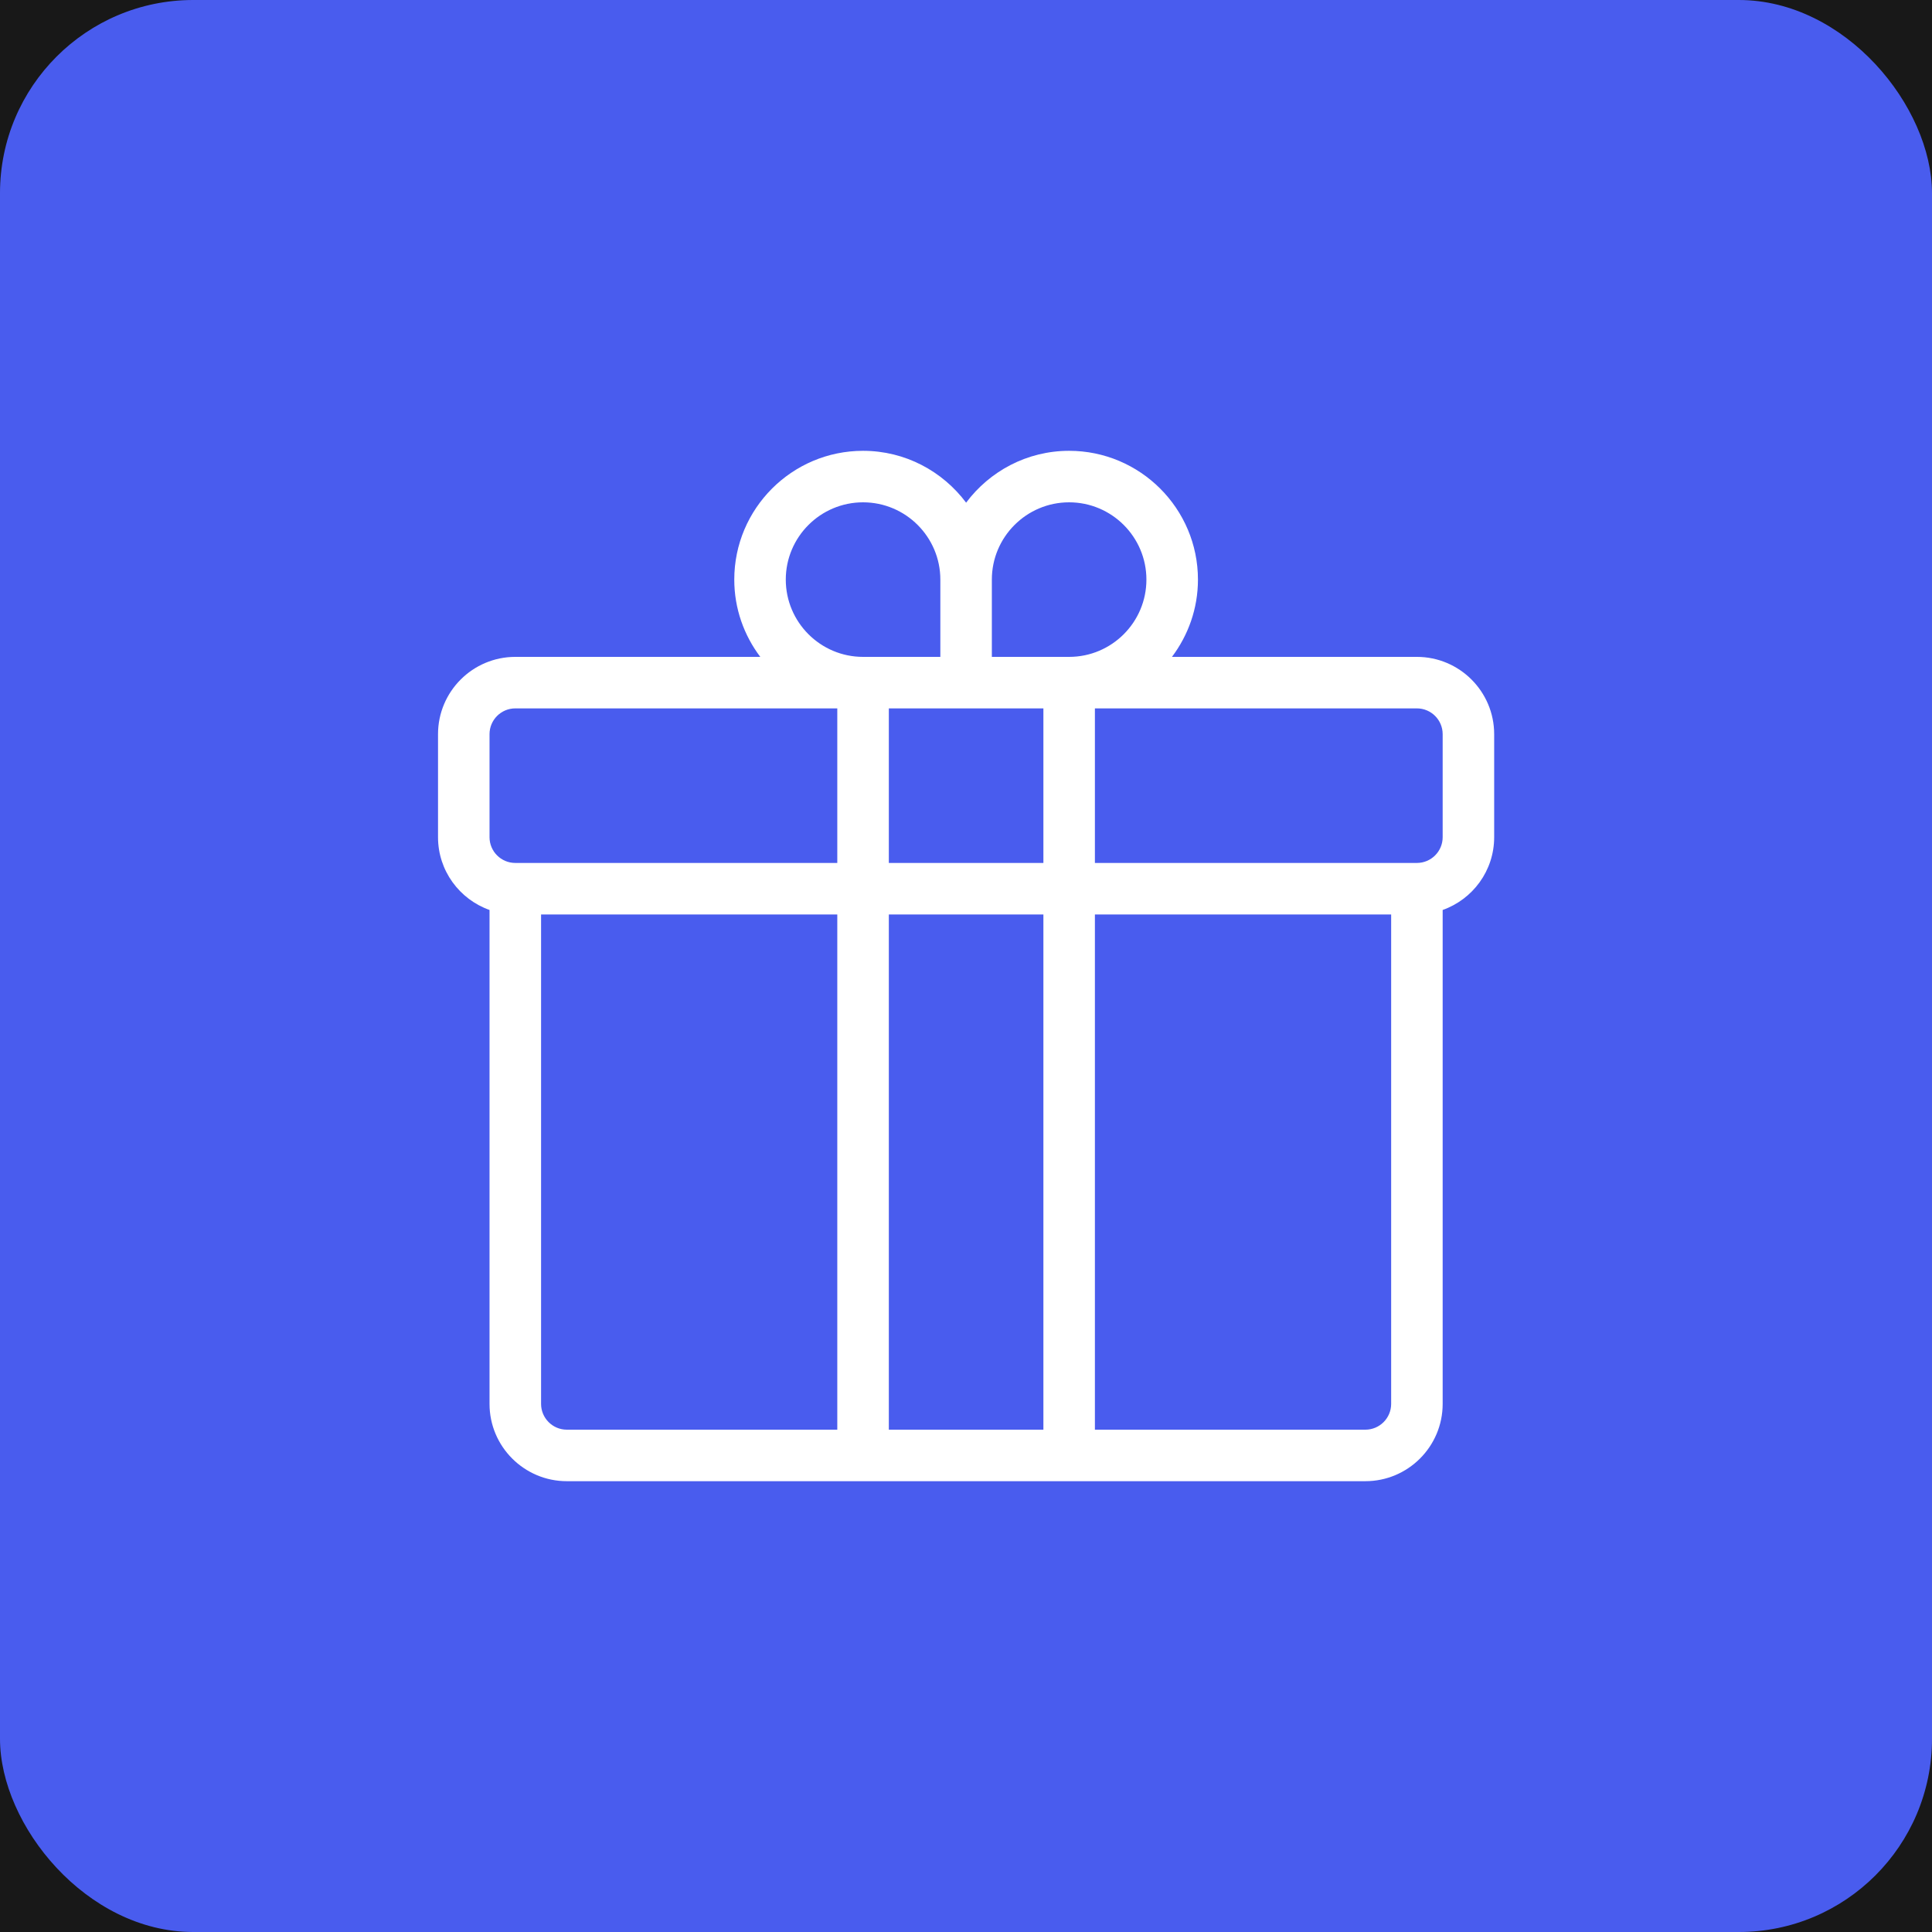 <svg width="50" height="50" viewBox="0 0 50 50" fill="none" xmlns="http://www.w3.org/2000/svg">
<rect width="50" height="50" fill="#F5F5F5"/>
<g clip-path="url(#clip0_0_1)">
<rect width="1920" height="1835" transform="translate(-615 -580)" fill="white"/>
<rect x="-615" y="-947" width="1943" height="6565" fill="#181818"/>
<rect x="-615" y="-947" width="1943" height="6565" fill="#181818"/>
<rect x="-1033" y="-1046" width="1943" height="6565" fill="#181818"/>
<g filter="url(#filter0_f_0_1)">
<ellipse cx="-507.625" cy="423.424" rx="269.893" ry="475.5" transform="rotate(27.58 -507.625 423.424)" fill="#442C5F"/>
</g>
<g filter="url(#filter1_b_0_1)">
<path d="M-10 -9.53674e-07C-10 -5.523 -5.523 -10 -9.53674e-07 -10H325C330.523 -10 335 -5.523 335 0V51C335 56.523 330.523 61 325 61H-1.90735e-06C-5.523 61 -10 56.523 -10 51V-9.53674e-07Z" fill="#181818"/>
<path d="M-9.5 -9.53674e-07C-9.5 -5.247 -5.247 -9.5 -9.53674e-07 -9.5H325C330.247 -9.5 334.5 -5.247 334.5 0V51C334.5 56.247 330.247 60.5 325 60.5H-1.90735e-06C-5.247 60.5 -9.5 56.247 -9.5 51V-9.53674e-07Z" stroke="url(#paint0_linear_0_1)"/>
</g>
<rect width="50" height="50" rx="5" fill="#495CEE"/>
<path d="M36.669 17H30.33C30.75 16.442 31.003 15.751 31.003 15C31.003 13.162 29.507 11.667 27.669 11.667C26.578 11.667 25.611 12.196 25.003 13.009C24.394 12.196 23.427 11.667 22.336 11.667C20.498 11.667 19.003 13.162 19.003 15C19.003 15.751 19.255 16.442 19.676 17H13.336C12.233 17 11.336 17.897 11.336 19V21.667C11.336 22.536 11.894 23.275 12.669 23.55V36.333C12.669 37.436 13.566 38.333 14.669 38.333H35.336C36.439 38.333 37.336 37.436 37.336 36.333V23.55C38.112 23.275 38.669 22.536 38.669 21.667V19C38.669 17.897 37.772 17 36.669 17ZM23.003 22.333V18.333H27.003V22.333H23.003ZM27.003 23.667V37H23.003V23.667H27.003ZM27.669 13C28.772 13 29.669 13.897 29.669 15C29.669 16.103 28.772 17 27.669 17H25.669V15C25.669 13.897 26.566 13 27.669 13ZM20.336 15C20.336 13.897 21.233 13 22.336 13C23.439 13 24.336 13.897 24.336 15V17H22.336C21.233 17 20.336 16.103 20.336 15ZM12.669 19C12.669 18.632 12.968 18.333 13.336 18.333H21.669V22.333H13.336C12.968 22.333 12.669 22.034 12.669 21.667V19ZM14.003 36.333V23.667H21.669V37H14.669C14.302 37 14.003 36.701 14.003 36.333ZM35.336 37H28.336V23.667H36.003V36.333C36.003 36.701 35.704 37 35.336 37ZM37.336 21.667C37.336 22.034 37.037 22.333 36.669 22.333H28.336V18.333H36.669C37.037 18.333 37.336 18.632 37.336 19V21.667Z" fill="white"/>
</g>
<defs>
<filter id="filter0_f_0_1" x="-1082.73" y="-266.291" width="1150.22" height="1379.43" filterUnits="userSpaceOnUse" color-interpolation-filters="sRGB">
<feFlood flood-opacity="0" result="BackgroundImageFix"/>
<feBlend mode="normal" in="SourceGraphic" in2="BackgroundImageFix" result="shape"/>
<feGaussianBlur stdDeviation="125" result="effect1_foregroundBlur_0_1"/>
</filter>
<filter id="filter1_b_0_1" x="-17" y="-17" width="359" height="85" filterUnits="userSpaceOnUse" color-interpolation-filters="sRGB">
<feFlood flood-opacity="0" result="BackgroundImageFix"/>
<feGaussianBlur in="BackgroundImageFix" stdDeviation="3.5"/>
<feComposite in2="SourceAlpha" operator="in" result="effect1_backgroundBlur_0_1"/>
<feBlend mode="normal" in="SourceGraphic" in2="effect1_backgroundBlur_0_1" result="shape"/>
</filter>
<linearGradient id="paint0_linear_0_1" x1="-1.5" y1="-13.5" x2="314.255" y2="91.515" gradientUnits="userSpaceOnUse">
<stop stop-color="white" stop-opacity="0.55"/>
<stop offset="0" stop-color="white" stop-opacity="0.6"/>
<stop offset="1" stop-color="white" stop-opacity="0.3"/>
</linearGradient>
<clipPath id="clip0_0_1">
<rect width="1920" height="1835" fill="white" transform="translate(-615 -580)"/>
</clipPath>
</defs>
</svg>
